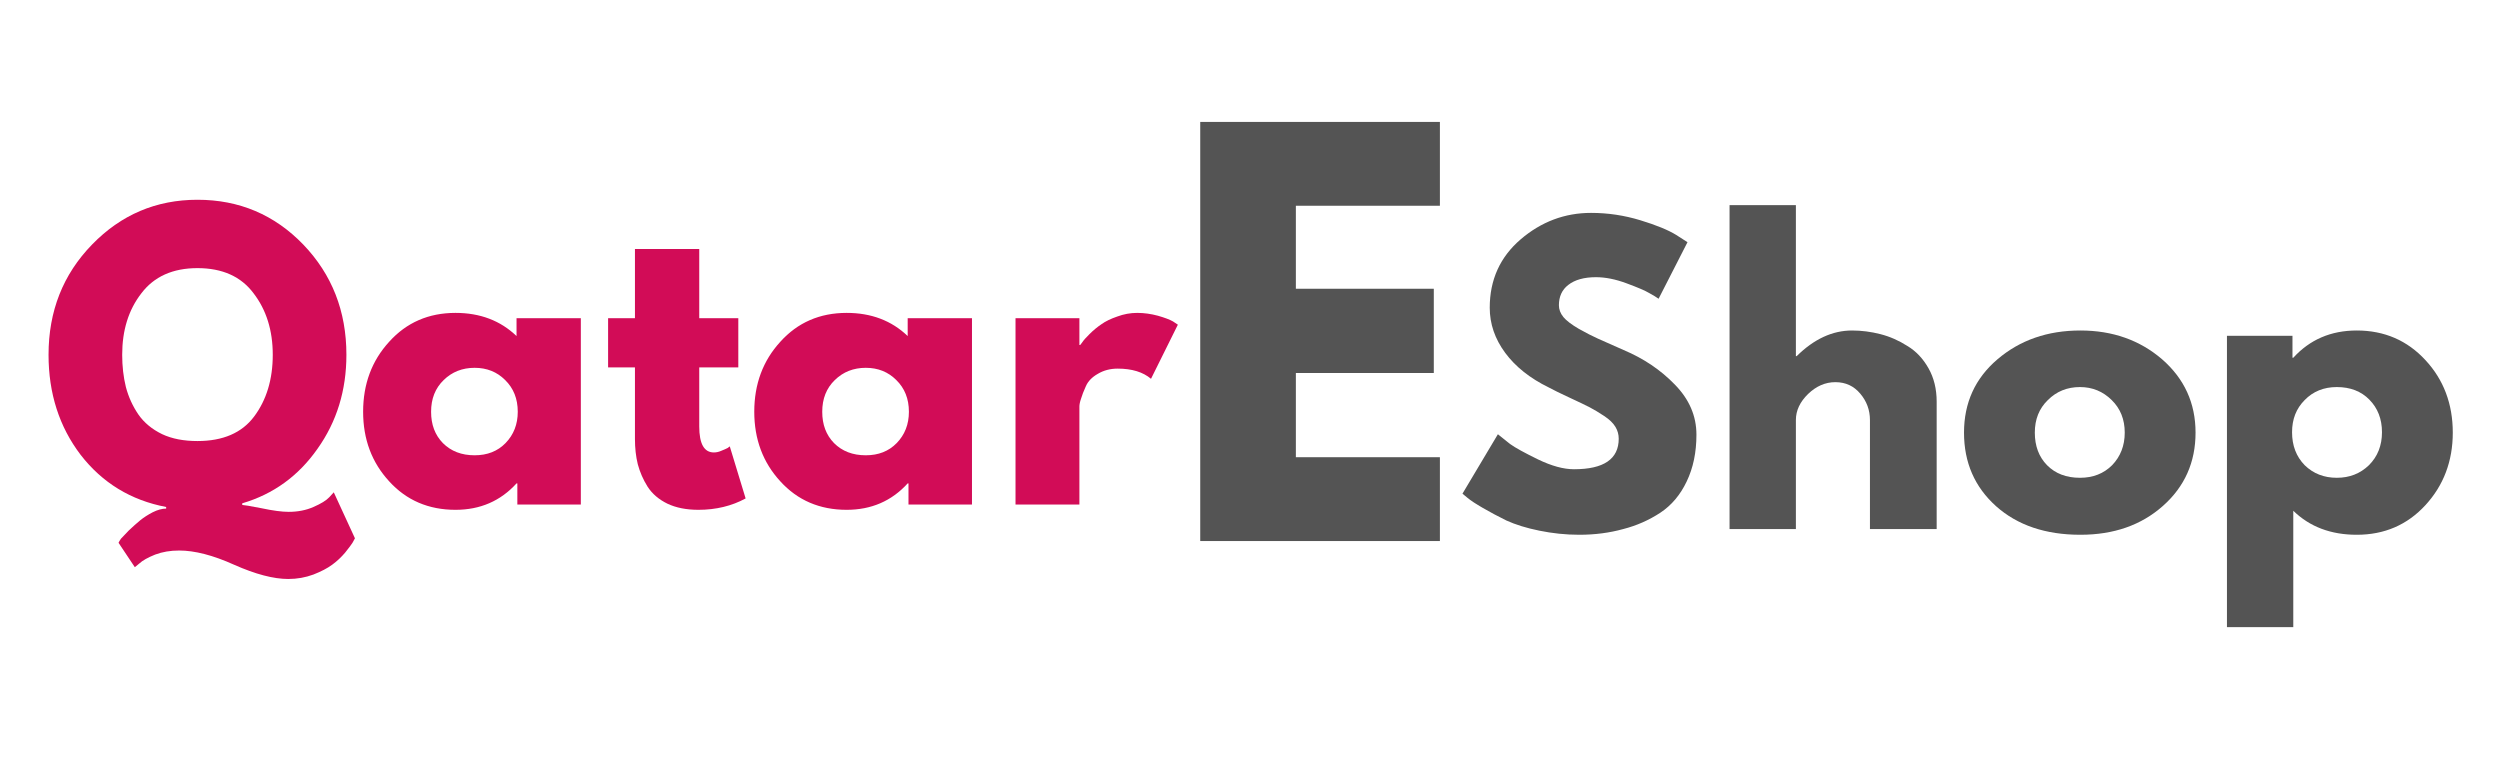 <svg xmlns="http://www.w3.org/2000/svg" xmlns:xlink="http://www.w3.org/1999/xlink" width="128" zoomAndPan="magnify" viewBox="0 0 96 30" height="40" preserveAspectRatio="xMidYMid meet" version="1.0"><defs><g/><clipPath id="id1"><path d="M 1.547 7 L 14 7 L 14 23 L 1.547 23 Z M 1.547 7 " clip-rule="nonzero"/></clipPath><clipPath id="id2"><path d="M 85 12 L 94.449 12 L 94.449 25 L 85 25 Z M 85 12 " clip-rule="nonzero"/></clipPath></defs><g clip-path="url(#id1)"><g fill="#d20c57" fill-opacity="1"><g transform="translate(1.536, 19.374)"><g><path d="M 3.641 2.406 L 3.016 1.469 C 3.035 1.426 3.066 1.375 3.109 1.312 C 3.16 1.258 3.258 1.156 3.406 1 C 3.562 0.852 3.707 0.723 3.844 0.609 C 3.988 0.492 4.148 0.391 4.328 0.297 C 4.516 0.203 4.688 0.156 4.844 0.156 L 4.844 0.094 C 3.488 -0.164 2.395 -0.832 1.562 -1.906 C 0.738 -2.988 0.328 -4.27 0.328 -5.75 C 0.328 -7.426 0.883 -8.836 2 -9.984 C 3.113 -11.129 4.461 -11.703 6.047 -11.703 C 7.648 -11.703 9.004 -11.129 10.109 -9.984 C 11.211 -8.836 11.766 -7.426 11.766 -5.75 C 11.766 -4.383 11.395 -3.18 10.656 -2.141 C 9.926 -1.098 8.961 -0.398 7.766 -0.047 L 7.766 0.016 C 7.816 0.016 8.062 0.055 8.5 0.141 C 8.938 0.234 9.285 0.281 9.547 0.281 C 9.898 0.281 10.219 0.219 10.5 0.094 C 10.789 -0.031 10.992 -0.156 11.109 -0.281 L 11.281 -0.469 L 12.094 1.297 C 12.07 1.336 12.039 1.395 12 1.469 C 11.957 1.539 11.863 1.664 11.719 1.844 C 11.57 2.02 11.406 2.176 11.219 2.312 C 11.039 2.445 10.801 2.57 10.5 2.688 C 10.195 2.801 9.875 2.859 9.531 2.859 C 8.969 2.859 8.273 2.676 7.453 2.312 C 6.641 1.945 5.938 1.766 5.344 1.766 C 5.008 1.766 4.703 1.816 4.422 1.922 C 4.141 2.035 3.938 2.148 3.812 2.266 Z M 3.156 -5.75 C 3.156 -5.312 3.203 -4.898 3.297 -4.516 C 3.398 -4.129 3.562 -3.773 3.781 -3.453 C 4 -3.141 4.301 -2.891 4.688 -2.703 C 5.07 -2.523 5.523 -2.438 6.047 -2.438 C 7.023 -2.438 7.75 -2.75 8.219 -3.375 C 8.695 -4.008 8.938 -4.801 8.938 -5.75 C 8.938 -6.688 8.691 -7.473 8.203 -8.109 C 7.723 -8.754 7.004 -9.078 6.047 -9.078 C 5.098 -9.078 4.379 -8.754 3.891 -8.109 C 3.398 -7.473 3.156 -6.688 3.156 -5.75 Z M 3.156 -5.75 "/></g></g></g></g><g fill="#d20c57" fill-opacity="1"><g transform="translate(13.616, 19.374)"><g><path d="M 1.328 -0.891 C 0.66 -1.617 0.328 -2.508 0.328 -3.562 C 0.328 -4.625 0.66 -5.52 1.328 -6.25 C 1.992 -6.988 2.844 -7.359 3.875 -7.359 C 4.82 -7.359 5.602 -7.062 6.219 -6.469 L 6.219 -7.156 L 8.688 -7.156 L 8.688 0 L 6.25 0 L 6.25 -0.812 L 6.219 -0.812 C 5.602 -0.133 4.82 0.203 3.875 0.203 C 2.844 0.203 1.992 -0.16 1.328 -0.891 Z M 3.422 -4.781 C 3.098 -4.469 2.938 -4.062 2.938 -3.562 C 2.938 -3.07 3.086 -2.672 3.391 -2.359 C 3.703 -2.047 4.109 -1.891 4.609 -1.891 C 5.098 -1.891 5.492 -2.047 5.797 -2.359 C 6.109 -2.68 6.266 -3.082 6.266 -3.562 C 6.266 -4.062 6.102 -4.469 5.781 -4.781 C 5.469 -5.094 5.078 -5.25 4.609 -5.25 C 4.141 -5.25 3.742 -5.094 3.422 -4.781 Z M 3.422 -4.781 "/></g></g></g><g fill="#d20c57" fill-opacity="1"><g transform="translate(23.132, 19.374)"><g><path d="M 1.25 -7.156 L 1.25 -9.812 L 3.719 -9.812 L 3.719 -7.156 L 5.219 -7.156 L 5.219 -5.266 L 3.719 -5.266 L 3.719 -3 C 3.719 -2.332 3.906 -2 4.281 -2 C 4.375 -2 4.469 -2.02 4.562 -2.062 C 4.664 -2.102 4.75 -2.141 4.812 -2.172 L 4.891 -2.234 L 5.5 -0.234 C 4.969 0.055 4.363 0.203 3.688 0.203 C 3.227 0.203 2.832 0.125 2.5 -0.031 C 2.164 -0.195 1.91 -0.414 1.734 -0.688 C 1.566 -0.957 1.441 -1.242 1.359 -1.547 C 1.285 -1.848 1.25 -2.172 1.25 -2.516 L 1.25 -5.266 L 0.219 -5.266 L 0.219 -7.156 Z M 1.25 -7.156 "/></g></g></g><g fill="#d20c57" fill-opacity="1"><g transform="translate(28.636, 19.374)"><g><path d="M 1.328 -0.891 C 0.66 -1.617 0.328 -2.508 0.328 -3.562 C 0.328 -4.625 0.66 -5.52 1.328 -6.25 C 1.992 -6.988 2.844 -7.359 3.875 -7.359 C 4.82 -7.359 5.602 -7.062 6.219 -6.469 L 6.219 -7.156 L 8.688 -7.156 L 8.688 0 L 6.25 0 L 6.25 -0.812 L 6.219 -0.812 C 5.602 -0.133 4.82 0.203 3.875 0.203 C 2.844 0.203 1.992 -0.16 1.328 -0.891 Z M 3.422 -4.781 C 3.098 -4.469 2.938 -4.062 2.938 -3.562 C 2.938 -3.07 3.086 -2.672 3.391 -2.359 C 3.703 -2.047 4.109 -1.891 4.609 -1.891 C 5.098 -1.891 5.492 -2.047 5.797 -2.359 C 6.109 -2.68 6.266 -3.082 6.266 -3.562 C 6.266 -4.062 6.102 -4.469 5.781 -4.781 C 5.469 -5.094 5.078 -5.25 4.609 -5.25 C 4.141 -5.25 3.742 -5.094 3.422 -4.781 Z M 3.422 -4.781 "/></g></g></g><g fill="#d20c57" fill-opacity="1"><g transform="translate(38.152, 19.374)"><g><path d="M 0.844 0 L 0.844 -7.156 L 3.297 -7.156 L 3.297 -6.125 L 3.328 -6.125 C 3.348 -6.156 3.379 -6.195 3.422 -6.25 C 3.461 -6.312 3.551 -6.41 3.688 -6.547 C 3.832 -6.691 3.984 -6.816 4.141 -6.922 C 4.297 -7.035 4.5 -7.133 4.75 -7.219 C 5 -7.312 5.254 -7.359 5.516 -7.359 C 5.785 -7.359 6.051 -7.32 6.312 -7.25 C 6.57 -7.176 6.766 -7.102 6.891 -7.031 L 7.078 -6.906 L 6.047 -4.828 C 5.742 -5.086 5.316 -5.219 4.766 -5.219 C 4.473 -5.219 4.219 -5.148 4 -5.016 C 3.781 -4.891 3.629 -4.734 3.547 -4.547 C 3.461 -4.359 3.398 -4.195 3.359 -4.062 C 3.316 -3.938 3.297 -3.836 3.297 -3.766 L 3.297 0 Z M 0.844 0 "/></g></g></g><g fill="#545454" fill-opacity="1"><g transform="translate(44.917, 20.776)"><g><path d="M 10.375 -16.094 L 10.375 -12.875 L 4.844 -12.875 L 4.844 -9.688 L 10.141 -9.688 L 10.141 -6.453 L 4.844 -6.453 L 4.844 -3.219 L 10.375 -3.219 L 10.375 0 L 1.172 0 L 1.172 -16.094 Z M 10.375 -16.094 "/></g></g></g><g fill="#545454" fill-opacity="1"><g transform="translate(55.831, 20.316)"><g><path d="M 5.266 -12.141 C 5.91 -12.141 6.539 -12.047 7.156 -11.859 C 7.77 -11.672 8.227 -11.484 8.531 -11.297 L 8.969 -11.016 L 7.859 -8.844 C 7.773 -8.906 7.656 -8.977 7.5 -9.062 C 7.344 -9.156 7.051 -9.281 6.625 -9.438 C 6.207 -9.594 5.816 -9.672 5.453 -9.672 C 4.992 -9.672 4.641 -9.57 4.391 -9.375 C 4.148 -9.188 4.031 -8.926 4.031 -8.594 C 4.031 -8.438 4.086 -8.285 4.203 -8.141 C 4.316 -8.004 4.516 -7.852 4.797 -7.688 C 5.078 -7.531 5.32 -7.406 5.531 -7.312 C 5.75 -7.219 6.078 -7.07 6.516 -6.875 C 7.285 -6.551 7.941 -6.109 8.484 -5.547 C 9.035 -4.984 9.312 -4.344 9.312 -3.625 C 9.312 -2.945 9.188 -2.348 8.938 -1.828 C 8.695 -1.316 8.359 -0.914 7.922 -0.625 C 7.492 -0.344 7.02 -0.133 6.5 0 C 5.977 0.145 5.414 0.219 4.812 0.219 C 4.289 0.219 3.781 0.164 3.281 0.062 C 2.781 -0.039 2.359 -0.172 2.016 -0.328 C 1.68 -0.492 1.379 -0.656 1.109 -0.812 C 0.836 -0.969 0.641 -1.098 0.516 -1.203 L 0.328 -1.359 L 1.688 -3.641 C 1.801 -3.547 1.957 -3.422 2.156 -3.266 C 2.363 -3.117 2.723 -2.922 3.234 -2.672 C 3.754 -2.422 4.211 -2.297 4.609 -2.297 C 5.754 -2.297 6.328 -2.688 6.328 -3.469 C 6.328 -3.633 6.285 -3.785 6.203 -3.922 C 6.117 -4.066 5.973 -4.207 5.766 -4.344 C 5.566 -4.477 5.383 -4.586 5.219 -4.672 C 5.062 -4.754 4.801 -4.879 4.438 -5.047 C 4.082 -5.211 3.816 -5.344 3.641 -5.438 C 2.922 -5.789 2.363 -6.234 1.969 -6.766 C 1.57 -7.305 1.375 -7.883 1.375 -8.5 C 1.375 -9.57 1.77 -10.445 2.562 -11.125 C 3.352 -11.801 4.254 -12.141 5.266 -12.141 Z M 5.266 -12.141 "/></g></g></g><g fill="#545454" fill-opacity="1"><g transform="translate(65.54, 20.316)"><g><path d="M 0.875 0 L 0.875 -12.438 L 3.422 -12.438 L 3.422 -6.641 L 3.453 -6.641 C 4.117 -7.297 4.828 -7.625 5.578 -7.625 C 5.941 -7.625 6.305 -7.578 6.672 -7.484 C 7.035 -7.391 7.379 -7.238 7.703 -7.031 C 8.035 -6.832 8.305 -6.547 8.516 -6.172 C 8.723 -5.805 8.828 -5.379 8.828 -4.891 L 8.828 0 L 6.266 0 L 6.266 -4.188 C 6.266 -4.57 6.141 -4.91 5.891 -5.203 C 5.648 -5.492 5.332 -5.641 4.938 -5.641 C 4.551 -5.641 4.203 -5.488 3.891 -5.188 C 3.578 -4.883 3.422 -4.551 3.422 -4.188 L 3.422 0 Z M 0.875 0 "/></g></g></g><g fill="#545454" fill-opacity="1"><g transform="translate(75.09, 20.316)"><g><path d="M 1.562 -0.875 C 0.738 -1.613 0.328 -2.555 0.328 -3.703 C 0.328 -4.848 0.754 -5.785 1.609 -6.516 C 2.473 -7.254 3.535 -7.625 4.797 -7.625 C 6.035 -7.625 7.082 -7.254 7.938 -6.516 C 8.789 -5.773 9.219 -4.836 9.219 -3.703 C 9.219 -2.566 8.801 -1.629 7.969 -0.891 C 7.133 -0.148 6.078 0.219 4.797 0.219 C 3.461 0.219 2.383 -0.145 1.562 -0.875 Z M 3.547 -4.953 C 3.211 -4.629 3.047 -4.211 3.047 -3.703 C 3.047 -3.191 3.203 -2.773 3.516 -2.453 C 3.836 -2.129 4.258 -1.969 4.781 -1.969 C 5.281 -1.969 5.691 -2.129 6.016 -2.453 C 6.336 -2.785 6.5 -3.203 6.5 -3.703 C 6.5 -4.211 6.332 -4.629 6 -4.953 C 5.664 -5.285 5.258 -5.453 4.781 -5.453 C 4.289 -5.453 3.879 -5.285 3.547 -4.953 Z M 3.547 -4.953 "/></g></g></g><g clip-path="url(#id2)"><g fill="#545454" fill-opacity="1"><g transform="translate(84.64, 20.316)"><g><path d="M 8.5 -6.484 C 9.195 -5.734 9.547 -4.805 9.547 -3.703 C 9.547 -2.609 9.195 -1.68 8.5 -0.922 C 7.801 -0.16 6.922 0.219 5.859 0.219 C 4.867 0.219 4.055 -0.086 3.422 -0.703 L 3.422 3.766 L 0.875 3.766 L 0.875 -7.422 L 3.391 -7.422 L 3.391 -6.578 L 3.422 -6.578 C 4.055 -7.273 4.867 -7.625 5.859 -7.625 C 6.922 -7.625 7.801 -7.242 8.5 -6.484 Z M 6.328 -2.453 C 6.66 -2.785 6.828 -3.207 6.828 -3.719 C 6.828 -4.227 6.664 -4.645 6.344 -4.969 C 6.031 -5.289 5.613 -5.453 5.094 -5.453 C 4.594 -5.453 4.18 -5.285 3.859 -4.953 C 3.535 -4.629 3.375 -4.219 3.375 -3.719 C 3.375 -3.207 3.535 -2.785 3.859 -2.453 C 4.191 -2.129 4.602 -1.969 5.094 -1.969 C 5.582 -1.969 5.992 -2.129 6.328 -2.453 Z M 6.328 -2.453 "/></g></g></g></g></svg>